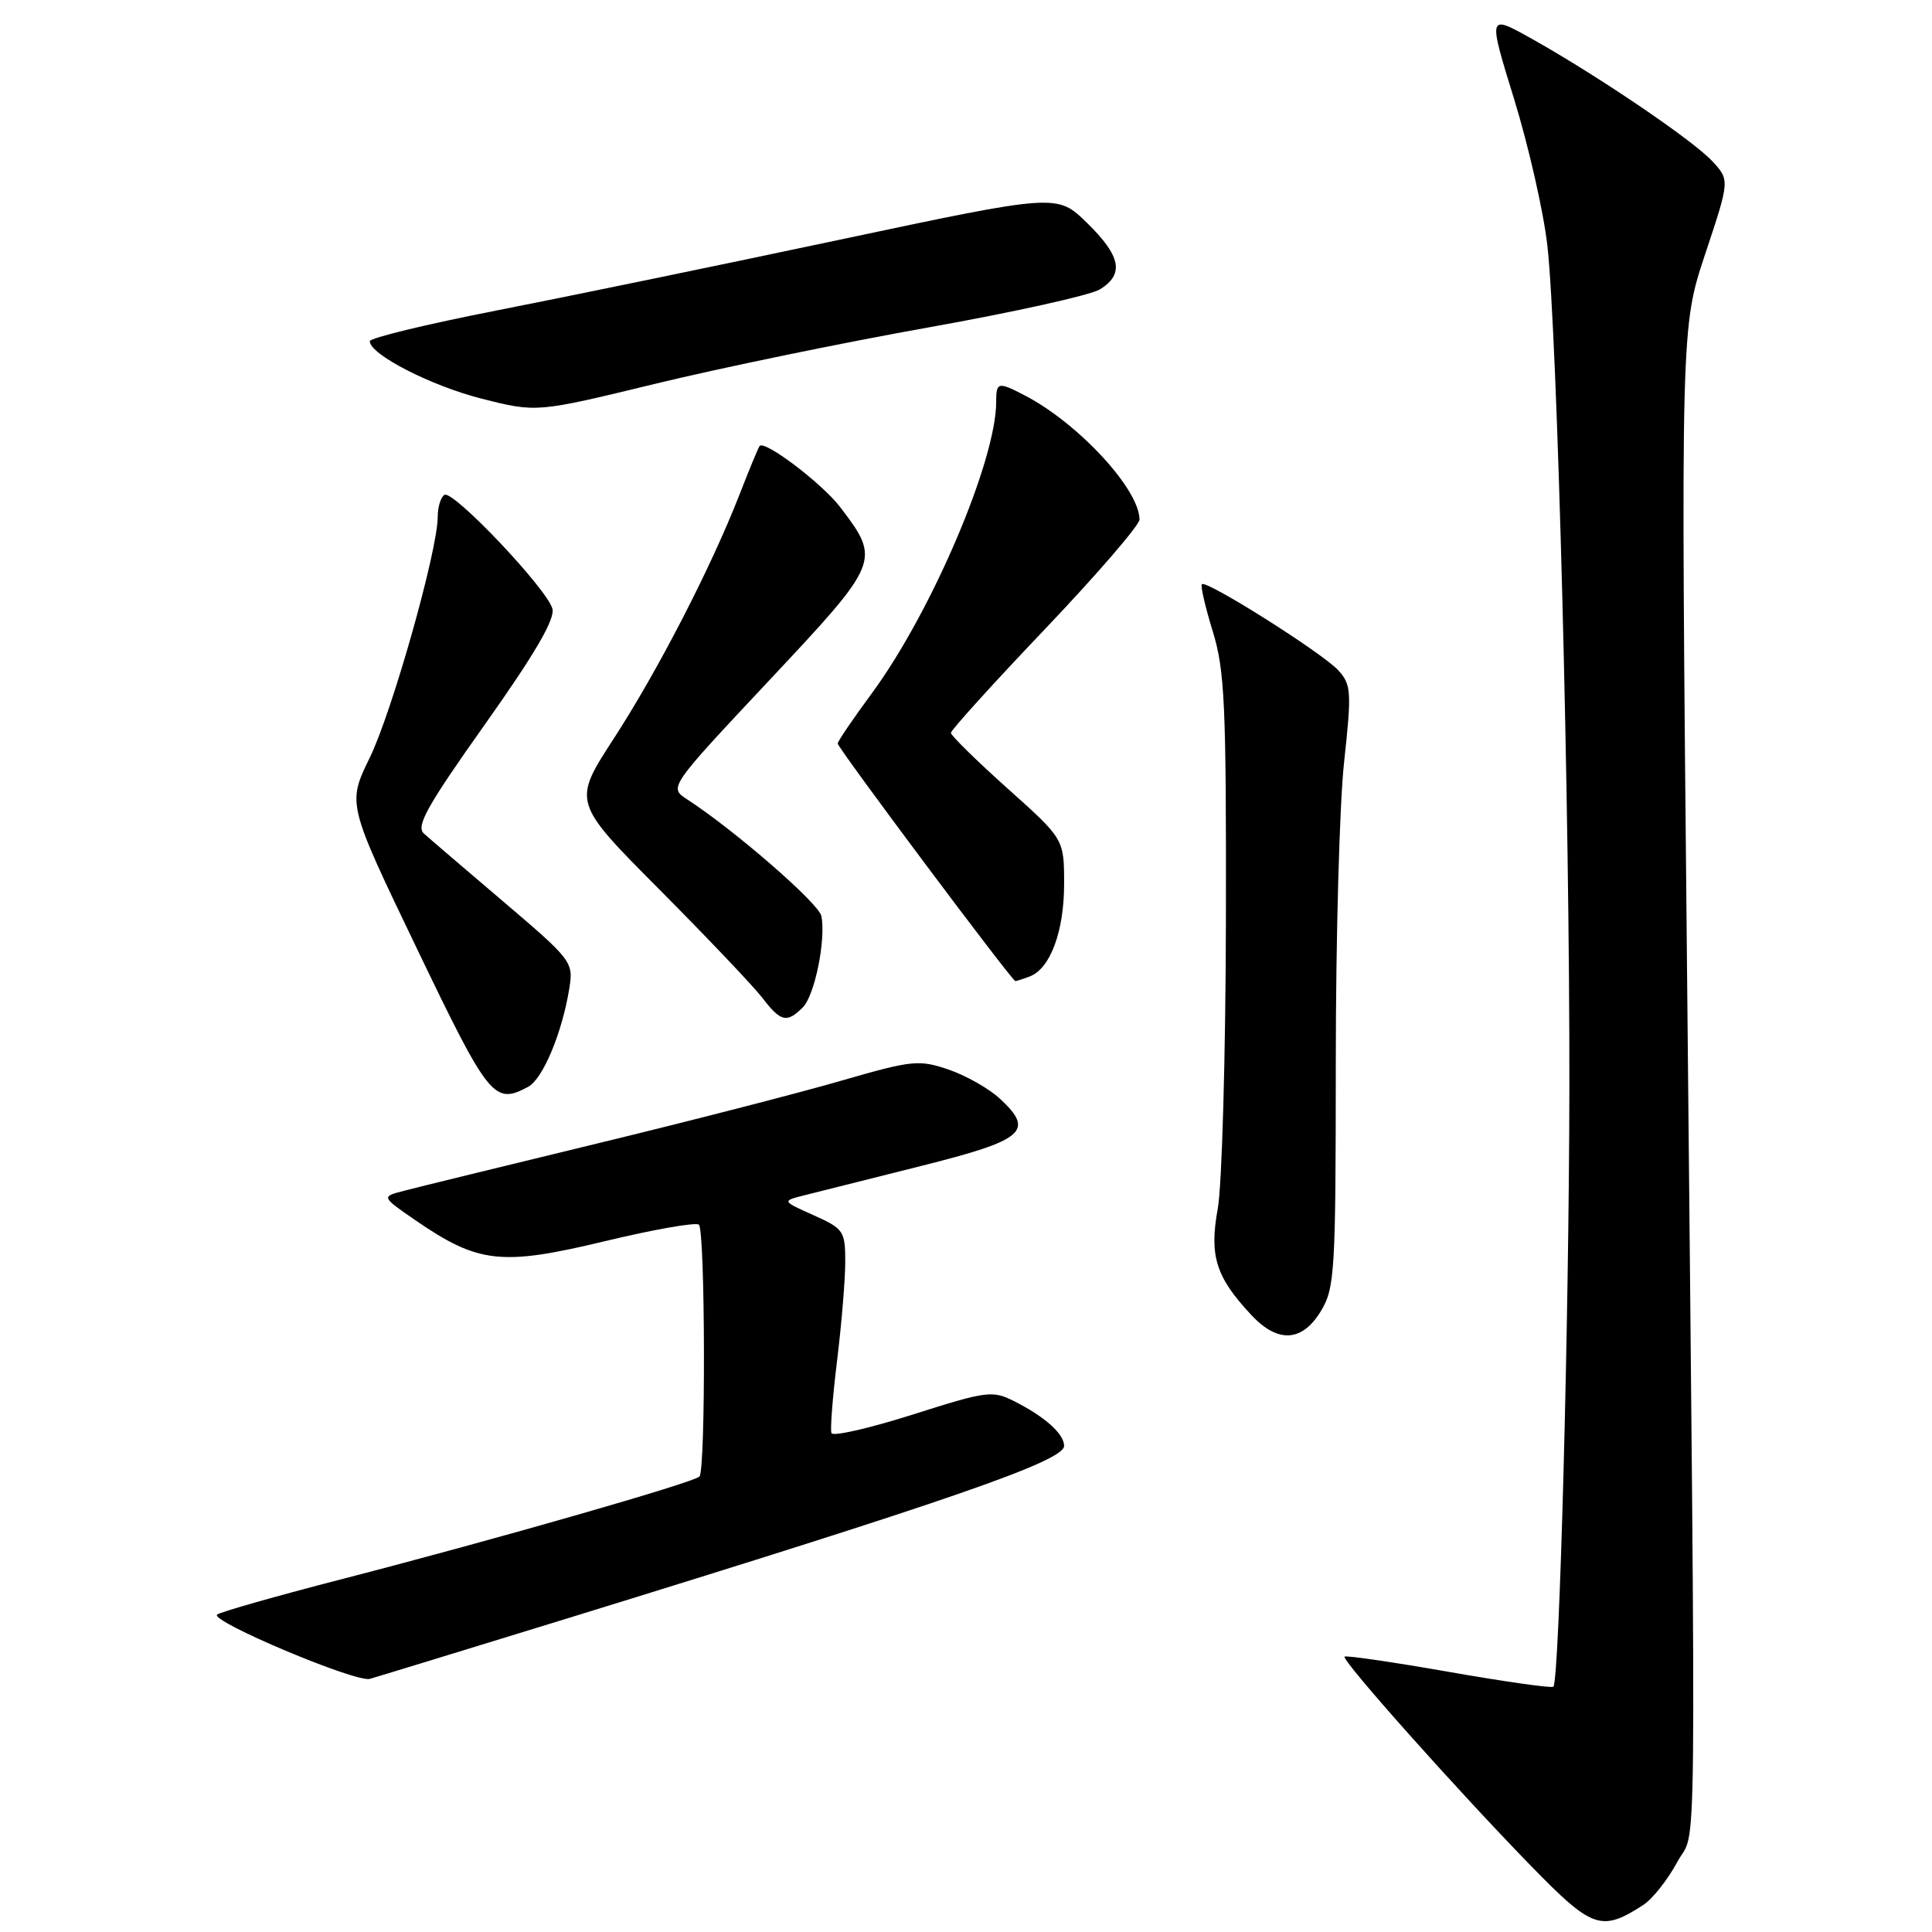 <?xml version="1.0" encoding="UTF-8" standalone="no"?>
<!DOCTYPE svg PUBLIC "-//W3C//DTD SVG 1.1//EN" "http://www.w3.org/Graphics/SVG/1.1/DTD/svg11.dtd" >
<svg xmlns="http://www.w3.org/2000/svg" xmlns:xlink="http://www.w3.org/1999/xlink" version="1.1" viewBox="0 0 256 256">
 <g >
 <path fill="currentColor"
d=" M 217.74 252.42 C 218.97 251.62 220.99 249.06 222.24 246.74 C 224.88 241.79 224.75 253.37 223.53 127.44 C 222.71 43.38 222.71 43.38 225.96 33.62 C 229.21 23.86 229.21 23.86 226.86 21.33 C 224.23 18.52 211.50 9.90 202.83 5.06 C 197.16 1.90 197.16 1.90 200.65 13.20 C 202.56 19.42 204.53 28.10 205.03 32.50 C 206.36 44.26 208.01 107.43 207.95 144.38 C 207.90 175.19 206.63 222.70 205.83 223.50 C 205.62 223.71 199.38 222.83 191.97 221.53 C 184.56 220.23 178.35 219.33 178.16 219.51 C 177.71 219.95 193.16 237.29 202.91 247.29 C 211.01 255.60 212.19 256.00 217.74 252.42 Z  M 75.00 214.50 C 126.23 198.71 141.00 193.58 141.00 191.59 C 141.00 190.00 138.46 187.73 134.43 185.69 C 131.51 184.21 130.81 184.30 120.93 187.44 C 115.19 189.26 110.35 190.37 110.17 189.89 C 109.99 189.42 110.33 185.09 110.92 180.27 C 111.51 175.44 112.00 169.57 112.00 167.20 C 112.00 163.12 111.79 162.81 107.80 161.02 C 103.60 159.14 103.60 159.14 106.55 158.39 C 108.17 157.98 115.12 156.24 122.00 154.51 C 135.76 151.06 137.14 149.89 132.50 145.59 C 131.05 144.24 127.98 142.50 125.68 141.72 C 121.77 140.39 120.87 140.48 111.50 143.19 C 106.00 144.79 91.38 148.55 79.00 151.55 C 66.62 154.55 55.15 157.36 53.51 157.79 C 50.52 158.57 50.52 158.57 55.03 161.68 C 63.38 167.42 66.42 167.76 80.04 164.49 C 86.60 162.91 92.25 161.92 92.61 162.28 C 93.45 163.11 93.52 194.82 92.68 195.65 C 91.87 196.46 65.85 203.93 45.50 209.19 C 36.70 211.46 29.17 213.60 28.77 213.94 C 27.76 214.80 47.15 222.97 49.00 222.46 C 49.83 222.23 61.52 218.65 75.00 214.50 Z  M 175.01 173.75 C 176.87 170.70 176.99 168.64 177.00 140.79 C 177.00 124.45 177.49 106.53 178.10 100.98 C 179.11 91.67 179.05 90.72 177.35 88.84 C 175.31 86.58 159.85 76.81 159.26 77.41 C 159.05 77.62 159.70 80.42 160.69 83.64 C 162.29 88.81 162.49 93.35 162.44 122.00 C 162.40 139.88 161.92 157.04 161.36 160.15 C 160.22 166.43 161.10 169.21 165.81 174.25 C 169.31 178.00 172.53 177.83 175.01 173.75 Z  M 69.98 144.01 C 71.94 142.96 74.49 136.85 75.44 130.95 C 76.00 127.49 75.78 127.20 66.76 119.52 C 61.67 115.19 56.90 111.11 56.17 110.45 C 55.08 109.49 56.60 106.78 64.28 95.95 C 70.86 86.67 73.56 82.04 73.20 80.67 C 72.52 78.06 60.02 64.87 58.89 65.57 C 58.40 65.87 58.00 67.19 58.00 68.49 C 58.00 72.93 51.96 94.33 48.98 100.43 C 46.02 106.50 46.02 106.50 55.26 125.73 C 64.80 145.59 65.47 146.42 69.98 144.01 Z  M 106.37 133.49 C 107.95 131.91 109.45 124.56 108.84 121.38 C 108.52 119.73 97.34 110.00 91.05 105.92 C 88.62 104.34 88.62 104.34 101.92 90.16 C 116.65 74.46 116.72 74.28 111.34 67.21 C 108.95 64.07 101.30 58.27 100.65 59.10 C 100.48 59.32 99.28 62.20 98.00 65.50 C 94.24 75.15 87.18 88.86 81.31 97.89 C 75.86 106.29 75.86 106.29 87.40 117.89 C 93.75 124.28 99.89 130.74 101.04 132.25 C 103.45 135.40 104.27 135.59 106.37 133.49 Z  M 136.46 129.38 C 139.17 128.34 141.00 123.41 141.00 117.14 C 141.00 111.18 141.00 111.18 133.50 104.47 C 129.38 100.78 126.00 97.46 126.00 97.11 C 126.00 96.75 131.62 90.54 138.50 83.32 C 145.38 76.09 151.00 69.57 150.99 68.84 C 150.98 64.83 142.89 56.09 135.80 52.40 C 132.24 50.55 132.00 50.61 132.00 53.25 C 132.00 61.04 123.43 81.12 115.52 91.87 C 113.03 95.24 111.00 98.24 111.00 98.52 C 111.00 99.11 134.10 130.00 134.54 130.00 C 134.70 130.00 135.56 129.72 136.46 129.38 Z  M 123.00 43.39 C 134.28 41.38 144.51 39.11 145.75 38.34 C 149.00 36.33 148.53 33.93 144.03 29.53 C 140.07 25.66 140.07 25.66 111.28 31.76 C 95.45 35.12 74.96 39.35 65.75 41.15 C 56.54 42.96 49.00 44.78 49.00 45.21 C 49.00 46.96 57.07 51.11 63.84 52.83 C 71.11 54.67 71.11 54.67 86.80 50.86 C 95.44 48.76 111.72 45.40 123.00 43.39 Z "/>
</g>
</svg>